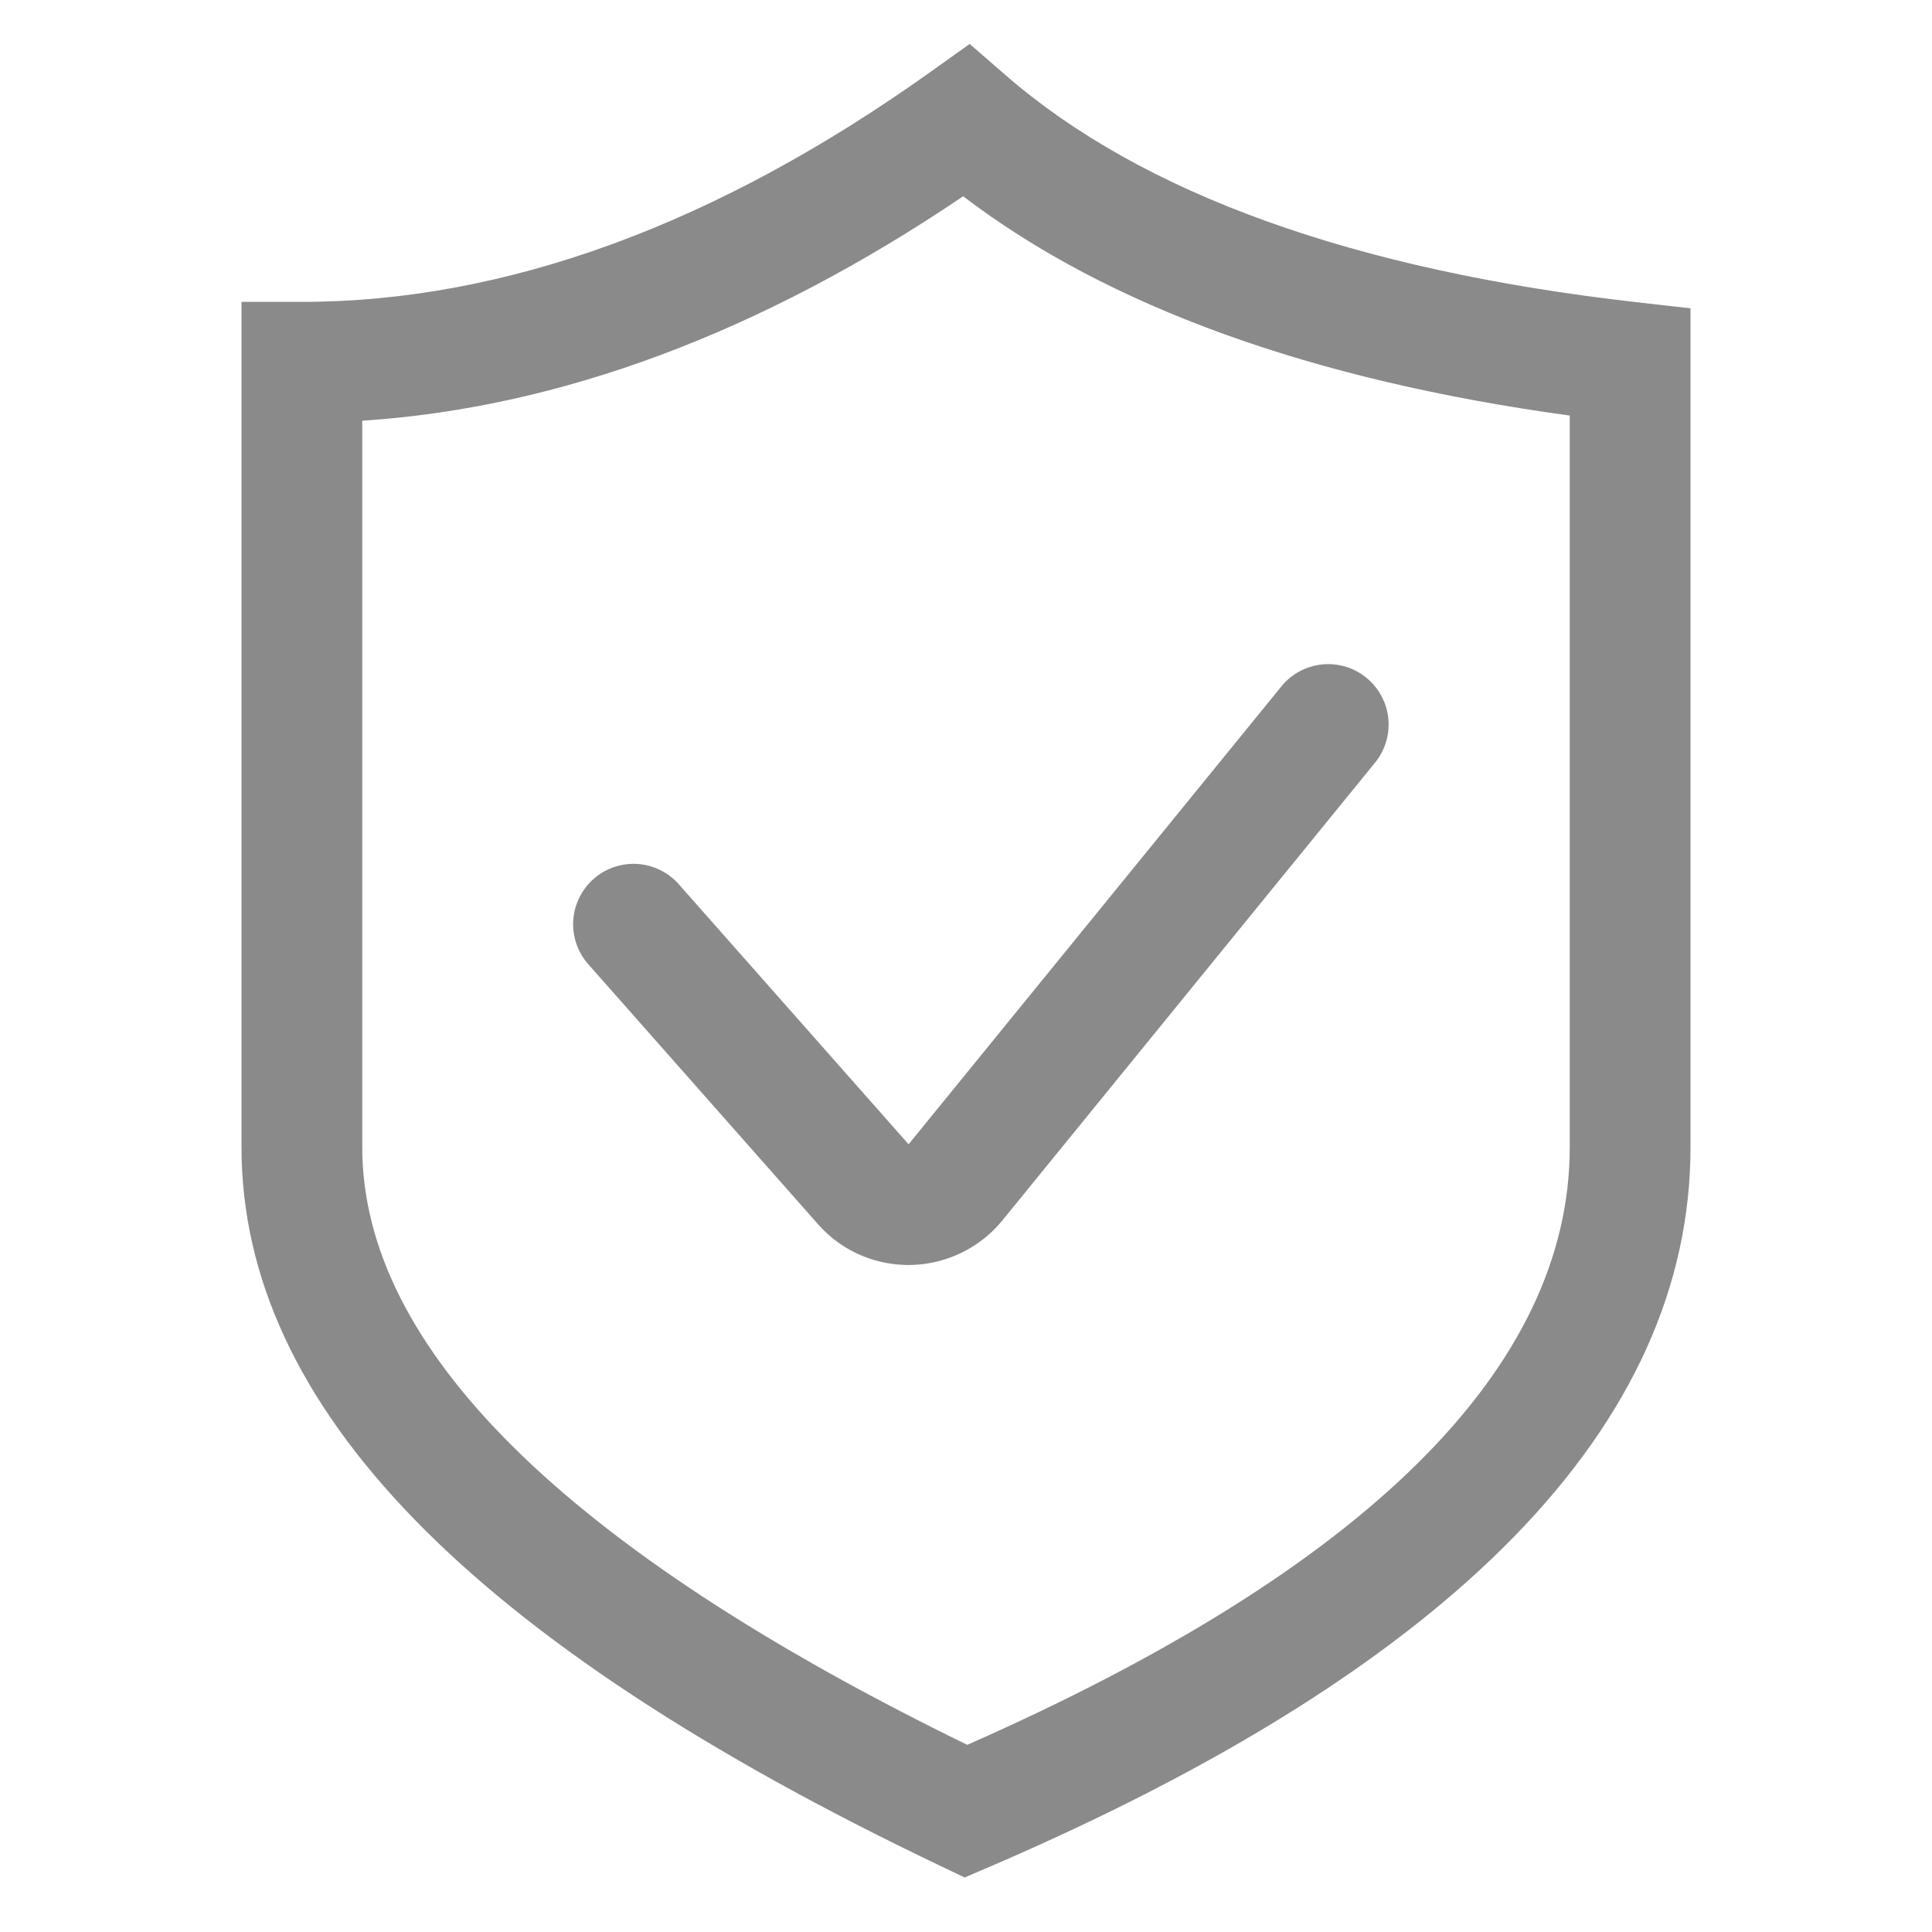 <svg height="64" viewBox="0 0 1024 1024" width="64" xmlns="http://www.w3.org/2000/svg"><g fill="#8a8a8a"><path d="m867.584 160.192c-149.632-16.928-262.208-57.408-334.592-120.352l-19.04-16.544-20.544 14.656c-113.44 80.992-225.632 122.048-333.408 122.048h-32v448c0 137.344 121.088 261.92 370.208 380.864l13.088 6.24 13.344-5.728c246.432-105.856 371.36-234.144 371.36-381.376v-444.576zm-35.584 447.808c0 116.8-107.392 223.36-319.328 316.8-212.8-103.776-320.672-210.336-320.672-316.8v-385.024c104.672-6.784 211.584-46.688 318.496-118.944 76.736 58.496 184.672 97.504 321.504 116.224z"/><path d="m359.776 468.672a32 32 0 1 0 -47.968 42.4l121.792 137.824c12.608 14.24 30.176 21.568 47.904 21.568a64.384 64.384 0 0 0 49.696-23.52l197.6-242.72a32 32 0 0 0 -49.632-40.416l-197.6 242.688z"/></g></svg>